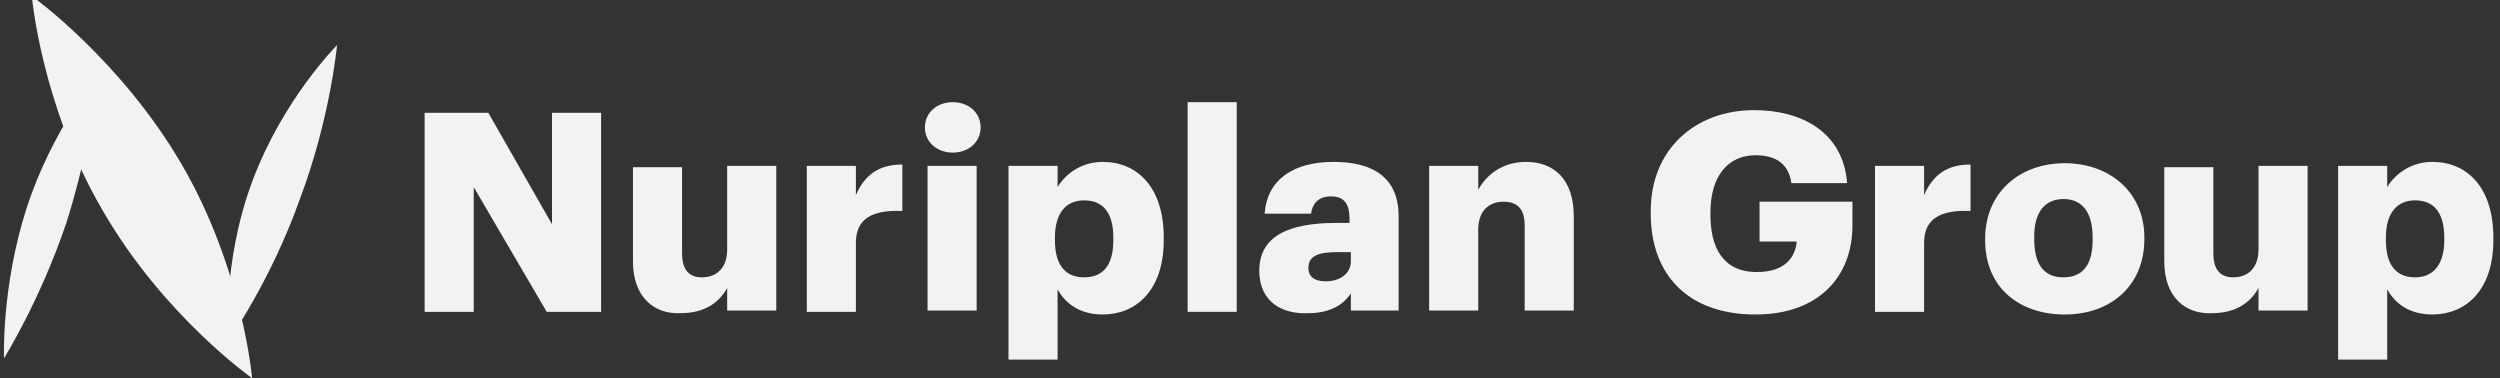 <?xml version="1.0" encoding="utf-8"?>
<!-- Generator: Adobe Illustrator 25.2.0, SVG Export Plug-In . SVG Version: 6.00 Build 0)  -->
<svg version="1.1" id="Layer_1" xmlns="http://www.w3.org/2000/svg" xmlns:xlink="http://www.w3.org/1999/xlink" x="0px" y="0px"
	 viewBox="0 0 188.4 28.5" style="enable-background:new 0 0 188.4 28.5;" xml:space="preserve">
<rect x="0" y="0" width="188.4" height="28.5" fill="#333333" stroke="none"/>
<style type="text/css">
	.st0{fill:#F2F2F2;}
</style>
<g>
	<g>
		<g>
			<path class="st0" d="M32,8.5h4.8l4.8,8.4V8.5h3.7v15h-4.1l-5.5-9.4v9.4H32V8.5z"/>
			<path class="st0" d="M47.7,19.7v-7.1h3.7v6.5c0,1.2,0.5,1.8,1.5,1.8c1.1,0,1.9-0.7,1.9-2.1v-6.3h3.7v10.9h-3.7v-1.7
				c-0.6,1.1-1.7,1.9-3.5,1.9C49.3,23.7,47.7,22.4,47.7,19.7z"/>
			<path class="st0" d="M60.8,12.5h3.7v2.2c0.7-1.6,1.8-2.3,3.5-2.3v3.5c-2.3-0.1-3.5,0.6-3.5,2.4v5.2h-3.7V12.5z"/>
			<path class="st0" d="M69.7,9.6c0-1.1,0.9-1.9,2.1-1.9c1.2,0,2.1,0.8,2.1,1.9c0,1.1-0.9,1.9-2.1,1.9C70.6,11.5,69.7,10.7,69.7,9.6
				z M69.9,12.5h3.7v10.9h-3.7V12.5z"/>
			<path class="st0" d="M76,12.5h3.7v1.6c0.6-1,1.8-1.9,3.4-1.9c2.6,0,4.6,1.9,4.6,5.7v0.2c0,3.8-2.1,5.6-4.6,5.6
				c-1.7,0-2.8-0.8-3.4-1.9v5.3H76V12.5z M83.9,18.1v-0.2c0-1.9-0.8-2.8-2.2-2.8c-1.4,0-2.2,1-2.2,2.8v0.2c0,1.9,0.8,2.8,2.2,2.8
				C83.2,20.9,83.9,19.9,83.9,18.1z"/>
			<path class="st0" d="M89.5,7.7h3.7v15.8h-3.7V7.7z"/>
			<path class="st0" d="M94.9,20.4c0-2.6,2.2-3.6,5.8-3.6h1v-0.3c0-1-0.3-1.7-1.4-1.7c-1,0-1.4,0.6-1.5,1.3h-3.5
				c0.2-2.6,2.2-3.9,5.2-3.9c3,0,4.9,1.2,4.9,4.1v7.1h-3.6v-1.3c-0.5,0.8-1.5,1.5-3.2,1.5C96.7,23.7,94.9,22.8,94.9,20.4z
				 M101.8,19.7V19h-1c-1.5,0-2.2,0.3-2.2,1.2c0,0.6,0.4,1,1.3,1C101,21.2,101.8,20.6,101.8,19.7z"/>
			<path class="st0" d="M107.7,12.5h3.7v1.8c0.6-1.1,1.8-2.1,3.6-2.1c2.1,0,3.6,1.3,3.6,4.1v7.1h-3.7v-6.4c0-1.2-0.5-1.8-1.6-1.8
				c-1.1,0-1.9,0.7-1.9,2.1v6.1h-3.7V12.5z"/>
			<path class="st0" d="M124.4,16.1v-0.2c0-4.6,3.3-7.6,7.8-7.6c3.5,0,6.7,1.6,7,5.5h-4.2c-0.2-1.4-1.1-2.1-2.7-2.1
				c-2.1,0-3.4,1.6-3.4,4.3v0.2c0,2.4,0.9,4.3,3.5,4.3c2.1,0,2.9-1.1,3-2.3h-2.8v-3h7v1.8c0,3.8-2.5,6.7-7.3,6.7
				C127.1,23.7,124.4,20.6,124.4,16.1z"/>
			<path class="st0" d="M141.3,12.5h3.7v2.2c0.7-1.6,1.8-2.3,3.5-2.3v3.5c-2.3-0.1-3.5,0.6-3.5,2.4v5.2h-3.7V12.5z"/>
			<path class="st0" d="M149.6,18.1V18c0-3.5,2.6-5.7,6-5.7c3.4,0,6,2.2,6,5.6V18c0,3.6-2.6,5.7-6,5.7S149.6,21.7,149.6,18.1z
				 M157.7,18.1v-0.2c0-1.8-0.7-2.9-2.2-2.9c-1.4,0-2.2,1-2.2,2.8V18c0,1.9,0.7,2.9,2.2,2.9C157,20.9,157.7,19.9,157.7,18.1z"/>
			<path class="st0" d="M163.1,19.7v-7.1h3.7v6.5c0,1.2,0.5,1.8,1.5,1.8c1.1,0,1.9-0.7,1.9-2.1v-6.3h3.7v10.9h-3.7v-1.7
				c-0.6,1.1-1.7,1.9-3.5,1.9C164.7,23.7,163.1,22.4,163.1,19.7z"/>
			<path class="st0" d="M176.2,12.5h3.7v1.6c0.6-1,1.8-1.9,3.4-1.9c2.6,0,4.6,1.9,4.6,5.7v0.2c0,3.8-2.1,5.6-4.6,5.6
				c-1.7,0-2.8-0.8-3.4-1.9v5.3h-3.7V12.5z M184.2,18.1v-0.2c0-1.9-0.8-2.8-2.2-2.8c-1.4,0-2.2,1-2.2,2.8v0.2c0,1.9,0.8,2.8,2.2,2.8
				C183.4,20.9,184.2,19.9,184.2,18.1z"/>
		</g>
	</g>
	<g>
		<path class="st0" d="M22.6,15c-2.2,6.2-5.4,10.7-5.4,10.7s-0.5-5.8,1.8-12s6.4-10.3,6.4-10.3S24.9,8.9,22.6,15z"/>
		<path class="st0" d="M13.7,12.4c4.6,7.9,5.3,16.1,5.3,16.1s-6.7-4.7-11.3-12.7C3.1,7.9,2.4-0.3,2.4-0.3S9.1,4.5,13.7,12.4z"/>
		<path class="st0" d="M5,16.8C3,22.7,0.3,27,0.3,27S0.1,21.6,2,15.7S7.4,5.6,7.4,5.6S6.9,10.8,5,16.8z"/>
	</g>
</g>
</svg>
